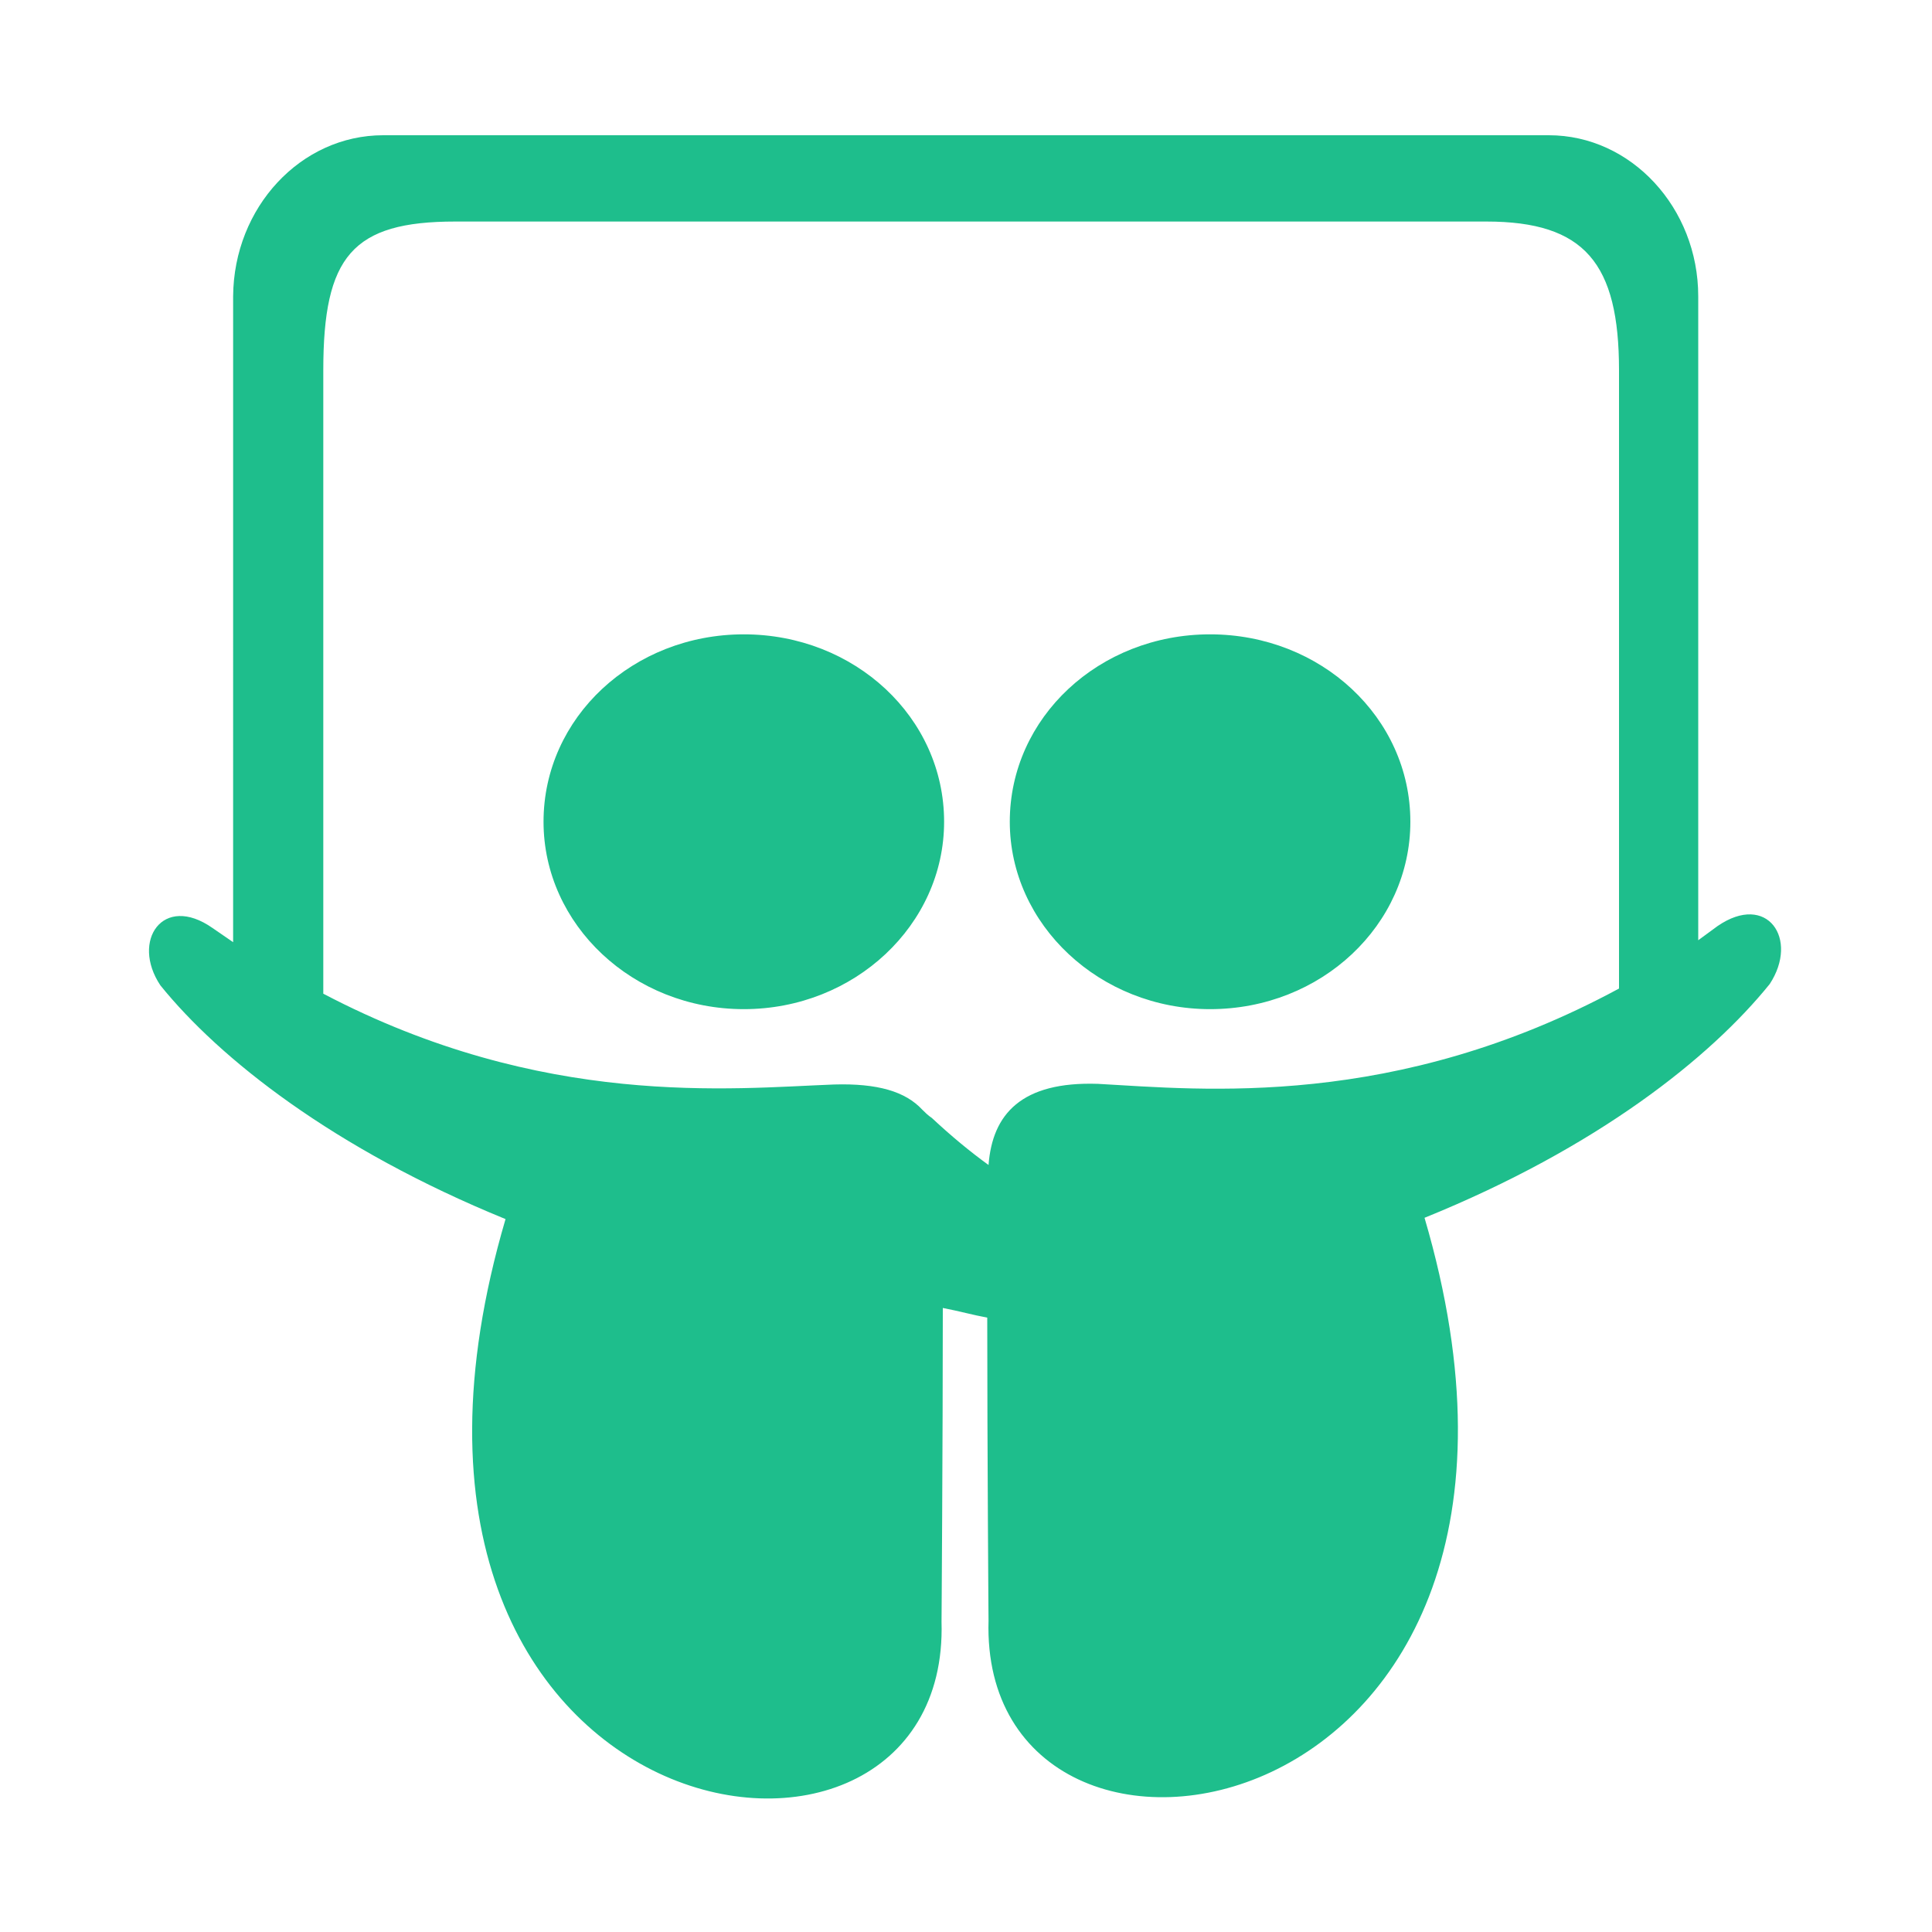 <?xml version="1.0" encoding="utf-8"?>
<!-- Generator: Adobe Illustrator 22.0.1, SVG Export Plug-In . SVG Version: 6.00 Build 0)  -->
<svg version="1.1" id="レイヤー_1" xmlns="http://www.w3.org/2000/svg" xmlns:xlink="http://www.w3.org/1999/xlink" x="0px"
	 y="0px" viewBox="0 0 300 300" style="enable-background:new 0 0 300 300;" xml:space="preserve">
<style type="text/css">
	.st0{fill:#1EBE8C;}
</style>
<title>slideshare</title>
<path class="st0" d="M146.6,127.6c0,16-13.9,29.1-31.1,29.1s-31.1-13.1-31.1-29.1c0-16.2,13.9-29.1,31.1-29.1
	S146.6,111.4,146.6,127.6z M219,127.6c0,16-13.8,29.1-31.1,29.1c-17.1,0-31.1-13.1-31.1-29.1c0-16.2,13.9-29.1,31.1-29.1
	C205.1,98.5,219,111.4,219,127.6z M251.4,153.5v-96c0-16.6-5.3-23.1-20.6-23.1H70.7c-16,0-20.5,5.4-20.5,23.1v96.8
	c34.1,17.9,63.4,14.7,79.3,14.1c6.8-0.2,11.1,1.1,13.7,3.9c0.4,0.4,0.9,0.9,1.5,1.3c3,2.8,5.9,5.2,8.8,7.3c0.6-7.9,5.1-13,17-12.6
	C186.7,169.2,216.6,172.3,251.4,153.5L251.4,153.5z M274.8,152.8c-9.2,11.4-26.7,25.4-53.6,36.3c28.4,96.6-69.2,112-67.7,62.5
	c0,0.9-0.2-26.7-0.2-47c-2.2-0.4-4.3-1-6.9-1.5c0,20.6-0.2,49.5-0.2,48.7c1.5,49.5-96.1,34.1-67.7-62.5
	c-26.7-10.9-44.4-24.9-53.6-36.3c-4.6-6.9,0.4-14.3,8.1-8.9c1,0.7,2.2,1.5,3.2,2.2V46c0.1-13.8,10.5-25,23.3-25h181
	c12.8,0,23.2,11.3,23.2,25V146l3-2.2C274.4,138.5,279.4,145.8,274.8,152.8L274.8,152.8z"/>
</svg>
